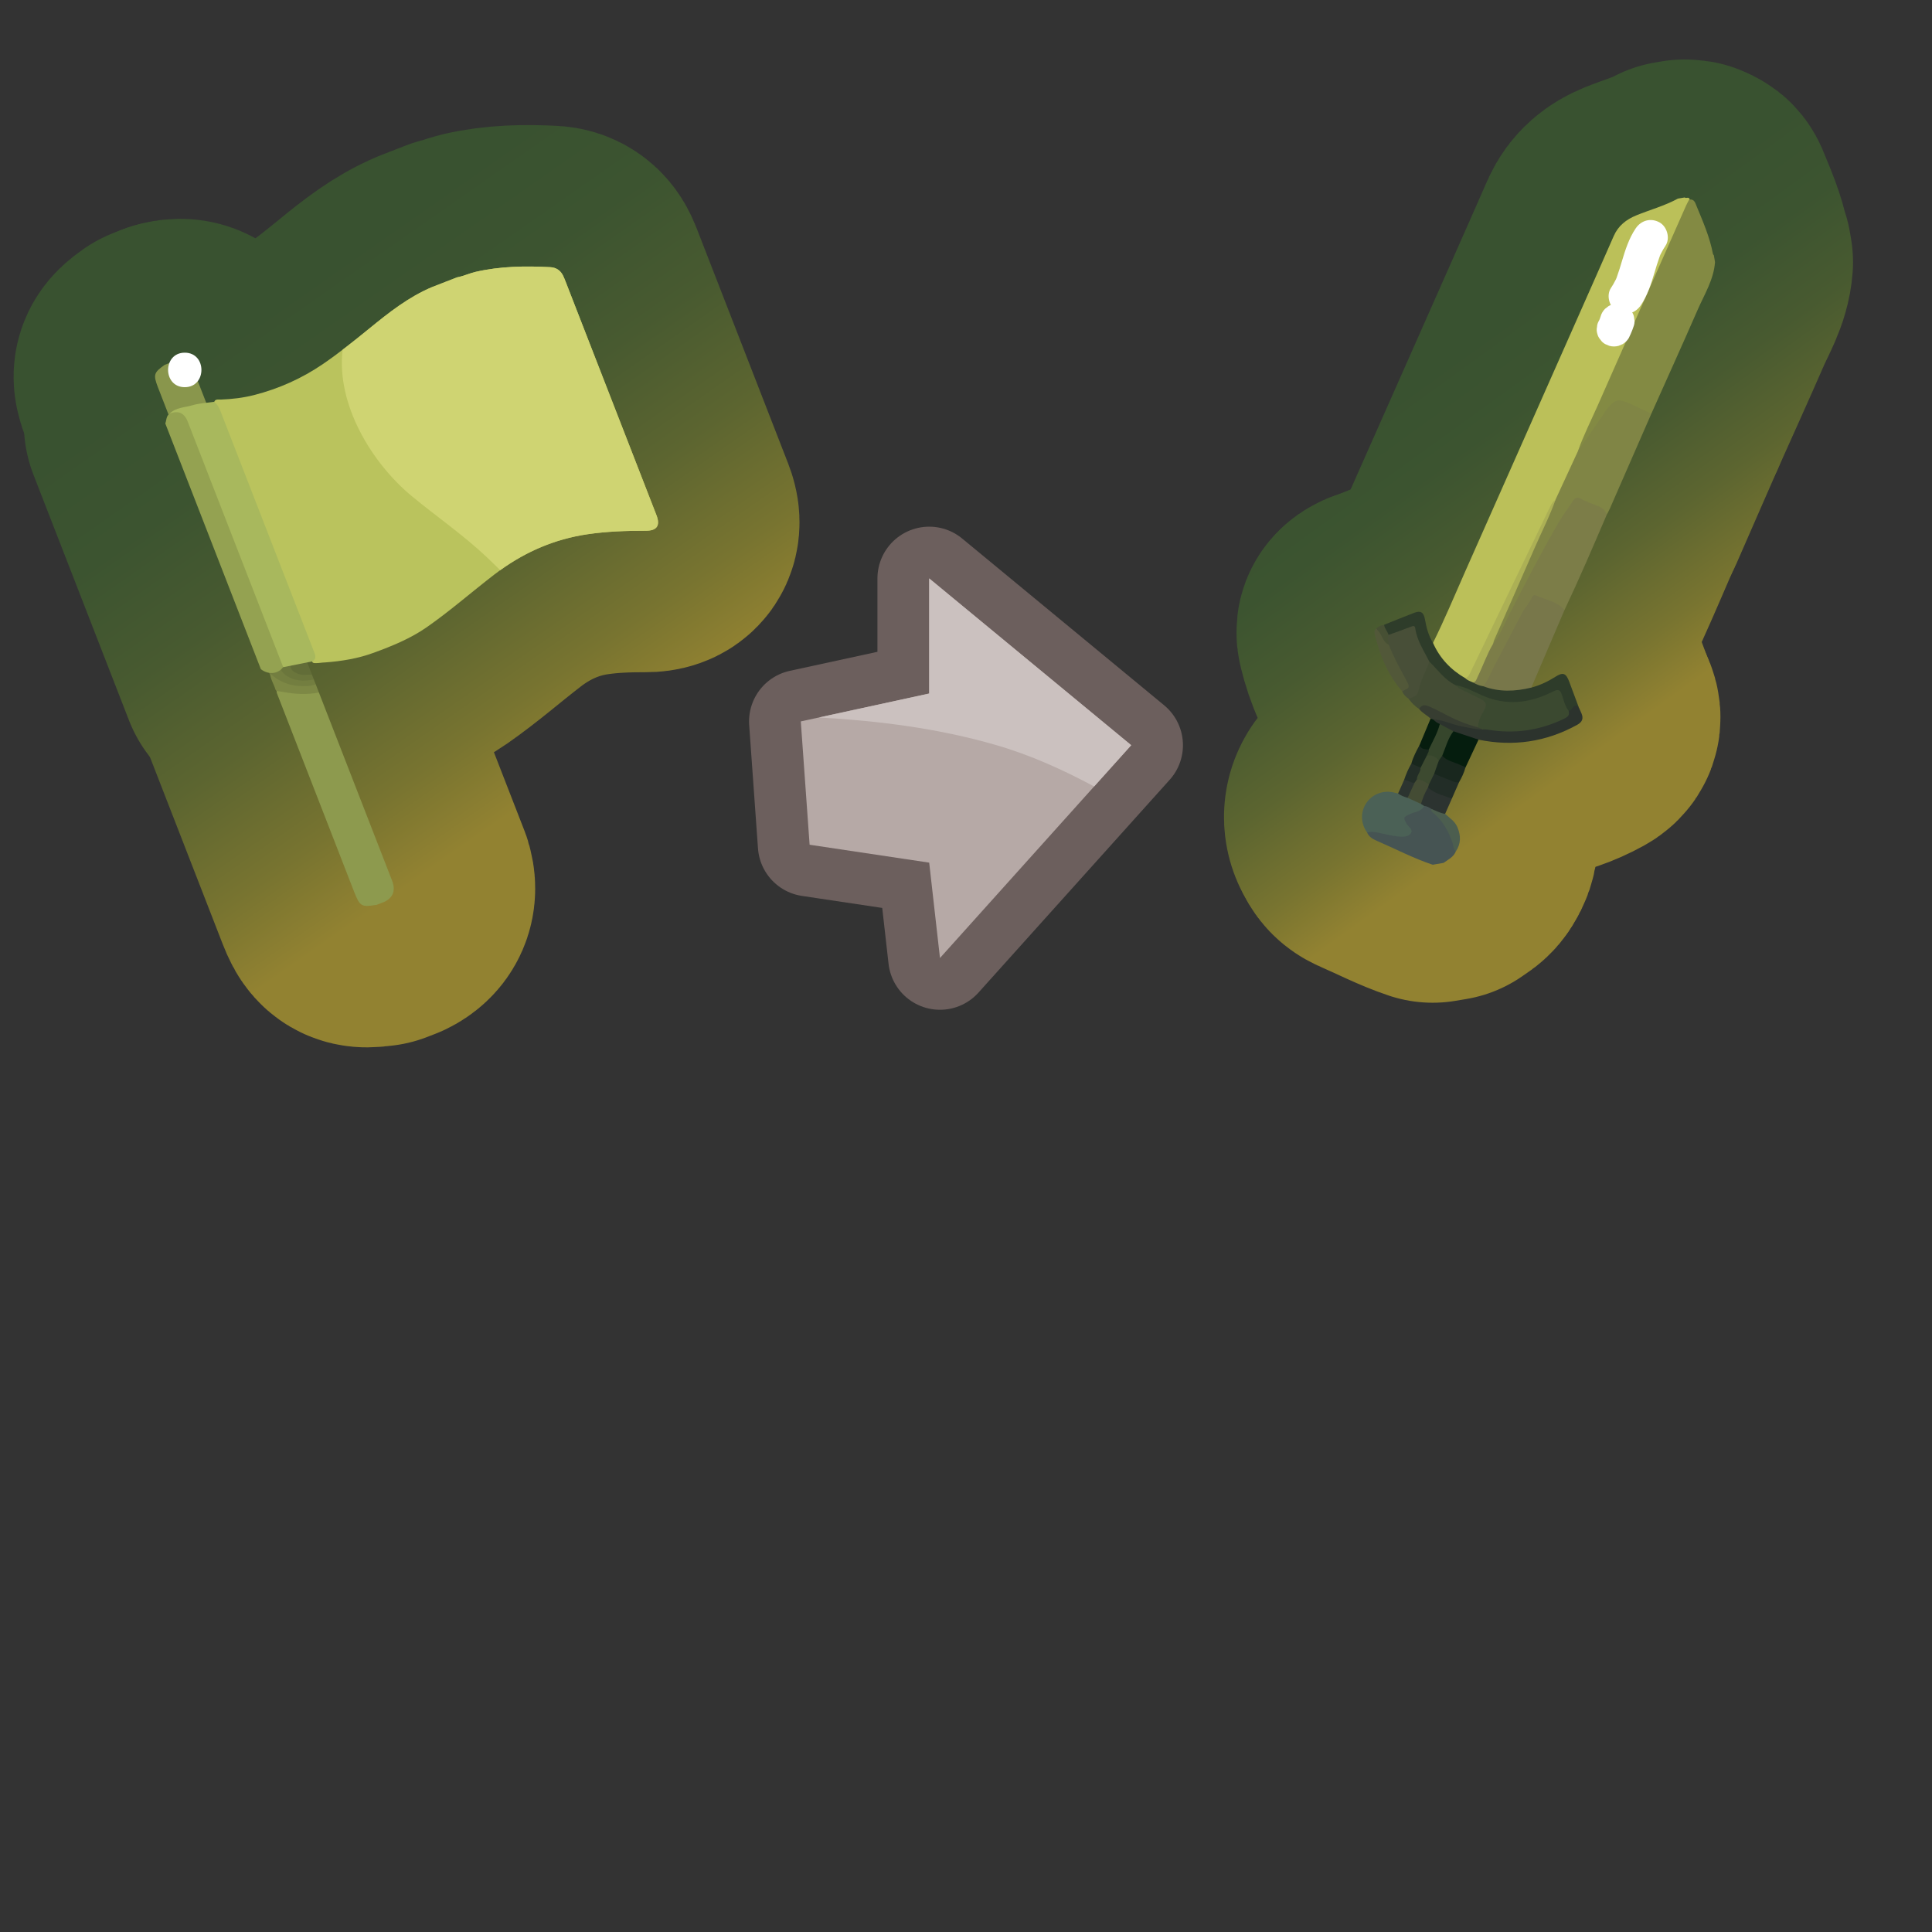 <?xml version="1.0" encoding="UTF-8"?>
<svg id="Pattern" xmlns="http://www.w3.org/2000/svg" xmlns:xlink="http://www.w3.org/1999/xlink" viewBox="0 0 280 280">
  <rect x="0" y="0" width="280" height="280" fill="#333333" stroke="none"/>
  <defs>
    <style>
      .cls-1 {
        fill: #737e40;
      }

      .cls-2 {
        stroke: url(#linear-gradient-9);
      }

      .cls-2, .cls-3, .cls-4, .cls-5, .cls-6, .cls-7, .cls-8, .cls-9, .cls-10, .cls-11, .cls-12, .cls-13, .cls-14, .cls-15, .cls-16, .cls-17, .cls-18, .cls-19, .cls-20, .cls-21, .cls-22, .cls-23, .cls-24, .cls-25, .cls-26, .cls-27, .cls-28, .cls-29, .cls-30, .cls-31 {
        fill: none;
        stroke-linecap: round;
        stroke-linejoin: round;
      }

      .cls-2, .cls-3, .cls-4, .cls-6, .cls-7, .cls-8, .cls-9, .cls-10, .cls-11, .cls-12, .cls-13, .cls-14, .cls-15, .cls-16, .cls-17, .cls-18, .cls-19, .cls-20, .cls-21, .cls-22, .cls-23, .cls-24, .cls-25, .cls-26, .cls-28, .cls-29, .cls-30, .cls-31 {
        stroke-width: 40px;
      }

      .cls-3 {
        stroke: url(#linear-gradient-17);
      }

      .cls-32 {
        fill: #808545;
      }

      .cls-33 {
        fill: #78774a;
      }

      .cls-34 {
        fill: #7f8a47;
      }

      .cls-4 {
        stroke: url(#linear-gradient-3);
      }

      .cls-5 {
        stroke: #6c5f5d;
        stroke-width: 15px;
      }

      .cls-6 {
        stroke: url(#linear-gradient-6);
      }

      .cls-7 {
        stroke: url(#linear-gradient-25);
      }

      .cls-35 {
        fill: #465453;
      }

      .cls-8 {
        stroke: url(#linear-gradient-14);
      }

      .cls-36 {
        fill: #626d38;
      }

      .cls-37 {
        fill: #061d0e;
      }

      .cls-9 {
        stroke: url(#linear-gradient-2);
      }

      .cls-10 {
        stroke: url(#linear-gradient-27);
      }

      .cls-38 {
        fill: #051d0e;
      }

      .cls-11 {
        stroke: url(#linear-gradient-15);
      }

      .cls-39 {
        fill: #89964c;
      }

      .cls-40 {
        fill: #fff;
      }

      .cls-41 {
        fill: #222d27;
      }

      .cls-12 {
        stroke: url(#linear-gradient-4);
      }

      .cls-42 {
        fill: #373d31;
      }

      .cls-13 {
        stroke: url(#linear-gradient-23);
      }

      .cls-43 {
        fill: #232e27;
      }

      .cls-44 {
        fill: #8d9a4e;
      }

      .cls-45 {
        fill: #acb055;
      }

      .cls-46 {
        fill: #2c3330;
      }

      .cls-14 {
        stroke: url(#linear-gradient-24);
      }

      .cls-15 {
        stroke: url(#linear-gradient-10);
      }

      .cls-16 {
        stroke: url(#linear-gradient-29);
      }

      .cls-47 {
        fill: #3b4930;
      }

      .cls-48 {
        fill: #4c5e4f;
      }

      .cls-49 {
        fill: #2c3430;
      }

      .cls-17 {
        stroke: url(#linear-gradient-28);
      }

      .cls-18 {
        stroke: url(#linear-gradient-8);
      }

      .cls-50 {
        fill: #bbc059;
      }

      .cls-51 {
        fill: #a8b85d;
      }

      .cls-19 {
        stroke: url(#linear-gradient-11);
      }

      .cls-20 {
        stroke: url(#linear-gradient-7);
      }

      .cls-52 {
        fill: #475034;
      }

      .cls-21 {
        stroke: url(#linear-gradient-18);
      }

      .cls-53 {
        fill: #838a43;
      }

      .cls-54 {
        fill: #94a251;
      }

      .cls-55 {
        fill: #525839;
      }

      .cls-56 {
        fill: #3d4a30;
      }

      .cls-22 {
        stroke: url(#linear-gradient-22);
      }

      .cls-23 {
        stroke: url(#linear-gradient-5);
      }

      .cls-24 {
        stroke: url(#linear-gradient-19);
      }

      .cls-57 {
        fill: #2c332d;
      }

      .cls-58 {
        fill: #7c7d48;
      }

      .cls-59 {
        fill: #18271d;
      }

      .cls-25 {
        stroke: url(#linear-gradient-16);
      }

      .cls-60 {
        fill: #7d8845;
      }

      .cls-26 {
        stroke: url(#linear-gradient-12);
      }

      .cls-27 {
        stroke: url(#linear-gradient);
        stroke-width: 41px;
      }

      .cls-28 {
        stroke: url(#linear-gradient-21);
      }

      .cls-61 {
        fill: #2e3c2a;
      }

      .cls-62 {
        fill: #b6a9a6;
      }

      .cls-63 {
        fill: #cfd472;
      }

      .cls-64 {
        fill: #36462c;
      }

      .cls-65 {
        fill: #444c34;
      }

      .cls-66 {
        fill: #484f38;
      }

      .cls-29 {
        stroke: url(#linear-gradient-13);
      }

      .cls-67 {
        fill: #6b763c;
      }

      .cls-68 {
        fill: #bac35d;
      }

      .cls-69 {
        fill: #19271e;
      }

      .cls-70 {
        fill: #4b6156;
      }

      .cls-71 {
        fill: #cbc1bf;
      }

      .cls-72 {
        fill: #434c34;
      }

      .cls-30 {
        stroke: url(#linear-gradient-20);
      }

      .cls-73 {
        fill: #acb863;
      }

      .cls-31 {
        stroke: url(#linear-gradient-26);
      }
    </style>
    <linearGradient id="linear-gradient" x1="2197.7" y1="-654.633" x2="2244.766" y2="-587.416" gradientTransform="translate(-2160.251 698.001)" gradientUnits="userSpaceOnUse">
      <stop offset=".005" stop-color="#395230"/>
      <stop offset=".217" stop-color="#3c5430"/>
      <stop offset=".428" stop-color="#485a30"/>
      <stop offset=".638" stop-color="#5c6530"/>
      <stop offset=".847" stop-color="#787430"/>
      <stop offset="1" stop-color="#928231"/>
    </linearGradient>
    <linearGradient id="linear-gradient-2" x1="2177.918" y1="-2248.56" x2="2212.258" y2="-2199.518" gradientTransform="translate(-1935.544 2336.401) rotate(-.915)" xlink:href="#linear-gradient"/>
    <linearGradient id="linear-gradient-3" x1="2177.918" y1="-2248.56" x2="2212.258" y2="-2199.518" gradientTransform="translate(-1935.544 2336.401) rotate(-.915)" xlink:href="#linear-gradient"/>
    <linearGradient id="linear-gradient-4" x1="2177.918" y1="-2248.56" x2="2212.258" y2="-2199.518" gradientTransform="translate(-1935.544 2336.401) rotate(-.915)" xlink:href="#linear-gradient"/>
    <linearGradient id="linear-gradient-5" x1="2177.918" y1="-2248.56" x2="2212.258" y2="-2199.518" gradientTransform="translate(-1935.544 2336.401) rotate(-.915)" xlink:href="#linear-gradient"/>
    <linearGradient id="linear-gradient-6" x1="2177.918" y1="-2248.56" x2="2212.258" y2="-2199.518" gradientTransform="translate(-1935.544 2336.401) rotate(-.915)" xlink:href="#linear-gradient"/>
    <linearGradient id="linear-gradient-7" x1="2177.918" y1="-2248.56" x2="2212.258" y2="-2199.518" gradientTransform="translate(-1935.544 2336.401) rotate(-.915)" xlink:href="#linear-gradient"/>
    <linearGradient id="linear-gradient-8" x1="2177.918" y1="-2248.56" x2="2212.258" y2="-2199.518" gradientTransform="translate(-1935.544 2336.401) rotate(-.915)" xlink:href="#linear-gradient"/>
    <linearGradient id="linear-gradient-9" x1="2177.918" y1="-2248.56" x2="2212.258" y2="-2199.518" gradientTransform="translate(-1935.544 2336.401) rotate(-.915)" xlink:href="#linear-gradient"/>
    <linearGradient id="linear-gradient-10" x1="2177.918" y1="-2248.56" x2="2212.258" y2="-2199.518" gradientTransform="translate(-1935.544 2336.401) rotate(-.915)" xlink:href="#linear-gradient"/>
    <linearGradient id="linear-gradient-11" x1="2177.918" y1="-2248.56" x2="2212.258" y2="-2199.518" gradientTransform="translate(-1935.544 2336.401) rotate(-.915)" xlink:href="#linear-gradient"/>
    <linearGradient id="linear-gradient-12" x1="2177.918" y1="-2248.56" x2="2212.258" y2="-2199.518" gradientTransform="translate(-1935.544 2336.401) rotate(-.915)" xlink:href="#linear-gradient"/>
    <linearGradient id="linear-gradient-13" x1="2177.918" y1="-2248.56" x2="2212.258" y2="-2199.518" gradientTransform="translate(-1935.544 2336.401) rotate(-.915)" xlink:href="#linear-gradient"/>
    <linearGradient id="linear-gradient-14" x1="2177.918" y1="-2248.56" x2="2212.258" y2="-2199.518" gradientTransform="translate(-1935.544 2336.401) rotate(-.915)" xlink:href="#linear-gradient"/>
    <linearGradient id="linear-gradient-15" x1="2177.918" y1="-2248.56" x2="2212.258" y2="-2199.518" gradientTransform="translate(-1935.544 2336.401) rotate(-.915)" xlink:href="#linear-gradient"/>
    <linearGradient id="linear-gradient-16" x1="2177.918" y1="-2248.56" x2="2212.258" y2="-2199.518" gradientTransform="translate(-1935.544 2336.401) rotate(-.915)" xlink:href="#linear-gradient"/>
    <linearGradient id="linear-gradient-17" x1="2177.918" y1="-2248.56" x2="2212.258" y2="-2199.518" gradientTransform="translate(-1935.544 2336.401) rotate(-.915)" xlink:href="#linear-gradient"/>
    <linearGradient id="linear-gradient-18" x1="2177.918" y1="-2248.56" x2="2212.258" y2="-2199.518" gradientTransform="translate(-1935.544 2336.401) rotate(-.915)" xlink:href="#linear-gradient"/>
    <linearGradient id="linear-gradient-19" x1="2177.918" y1="-2248.56" x2="2212.258" y2="-2199.518" gradientTransform="translate(-1935.544 2336.401) rotate(-.915)" xlink:href="#linear-gradient"/>
    <linearGradient id="linear-gradient-20" x1="2177.918" y1="-2248.56" x2="2212.258" y2="-2199.518" gradientTransform="translate(-1935.544 2336.401) rotate(-.915)" xlink:href="#linear-gradient"/>
    <linearGradient id="linear-gradient-21" x1="2177.918" y1="-2248.56" x2="2212.258" y2="-2199.518" gradientTransform="translate(-1935.544 2336.401) rotate(-.915)" xlink:href="#linear-gradient"/>
    <linearGradient id="linear-gradient-22" x1="2177.918" y1="-2248.56" x2="2212.258" y2="-2199.518" gradientTransform="translate(-1935.544 2336.401) rotate(-.915)" xlink:href="#linear-gradient"/>
    <linearGradient id="linear-gradient-23" x1="2177.918" y1="-2248.56" x2="2212.258" y2="-2199.518" gradientTransform="translate(-1935.544 2336.401) rotate(-.915)" xlink:href="#linear-gradient"/>
    <linearGradient id="linear-gradient-24" x1="2177.918" y1="-2248.56" x2="2212.258" y2="-2199.518" gradientTransform="translate(-1935.544 2336.401) rotate(-.915)" xlink:href="#linear-gradient"/>
    <linearGradient id="linear-gradient-25" x1="2177.918" y1="-2248.56" x2="2212.258" y2="-2199.518" gradientTransform="translate(-1935.544 2336.401) rotate(-.915)" xlink:href="#linear-gradient"/>
    <linearGradient id="linear-gradient-26" x1="2177.918" y1="-2248.56" x2="2212.258" y2="-2199.518" gradientTransform="translate(-1935.544 2336.401) rotate(-.915)" xlink:href="#linear-gradient"/>
    <linearGradient id="linear-gradient-27" x1="2177.918" y1="-2248.56" x2="2212.258" y2="-2199.518" gradientTransform="translate(-1935.544 2336.401) rotate(-.915)" xlink:href="#linear-gradient"/>
    <linearGradient id="linear-gradient-28" x1="2177.918" y1="-2248.56" x2="2212.258" y2="-2199.518" gradientTransform="translate(-1935.544 2336.401) rotate(-.915)" xlink:href="#linear-gradient"/>
    <linearGradient id="linear-gradient-29" x1="2177.918" y1="-2248.56" x2="2212.258" y2="-2199.518" gradientTransform="translate(-1935.544 2336.401) rotate(-.915)" xlink:href="#linear-gradient"/>
  </defs>
  <a xlink:href="https://www.notion.so/congruence/Weakness-validated-strength-f9493ccf57cd43d6b8559ff45196911e?pvs=4">
    <g>
      <a xlink:href="https://www.notion.so/dmmnotes/vulnerable-affects-b0ccc9a4df614faabc903633e34b163c?pvs=4">
        <g id="white_flag">
          <g>
            <g>
              <path class="cls-27" d="M28.51,54.832l14.503,37.287c-.157.543-.616.724-1.075.858-1.103.323-2.128.8-3.063,1.468-.355.254-.704.317-1.067.012-4.974-12.707-9.897-25.433-14.85-38.146-.022-.056-.044-.113-.066-.17-.702-1.833-.61-2.144.97-3.259l1.183-.46c.354.151.609.411.744.768.36.952,1.085,1.354,2.033,1.429.248.02.467.117.69.214Z"/>
              <path class="cls-27" d="M46.221,100.367c3.564,9.164,7.129,18.328,10.693,27.493.405,1.316-.004,2.266-1.226,2.851l-1.183.46c-.029-.005-.061-.02-.088-.015-1.99.341-2.281.168-3.055-1.813-3.744-9.626-7.488-19.251-11.23-28.874-.176-.54.186-.704.566-.647,1.587.235,3.172.376,4.772.248.284-.023.495.211.751.298Z"/>
              <path class="cls-27" d="M45.486,98.477l.267.687c-.138.418-.424.629-.859.676-1.432.155-2.824-.049-4.152-.601-.773-.322-1.273-1.005-1.738-1.69-.12-.337-.311-.649-.343-1.016.355-2.245,2.109-2.879,3.904-3.47.369-.122.629.105.917.258l.334.859c-.102.391-.439.466-.754.567-.527.168-.983.466-1.39.826-.762.674-.704,1.493.179,2.032.708.432,1.495.667,2.336.6.46-.037.899.012,1.3.271Z"/>
              <path class="cls-27" d="M45.486,98.477c-1.432.278-2.838.265-4.089-.636-.971-.7-1.019-1.66-.162-2.483.718-.69,1.568-1.118,2.579-1.177l.267.687c-.102.387-.382.589-.719.753-.39.19-.772.448-.678.953.1.534.577.686,1.03.748.531.072,1.091 0,1.503.467l.267.687Z"/>
              <path class="cls-27" d="M39.13,97.58c1.531,1.445,3.358,1.971,5.399,1.847.425-.026.835-.088,1.224-.262l.468,1.203c-1.705.319-3.408.25-5.112-.073-.324-.062-.653-.093-.98-.139-.106-.048-.176-.128-.21-.24-.238-.787-.729-1.489-.789-2.336Z"/>
              <path class="cls-27" d="M43.481,93.322c-1.873.363-3.585.972-4.445,2.911-.057.129-.198.22-.3.328-.454-.497-.516-1.174-.802-1.749-.049-.104-.05-.208-.003-.312,1.528-1.149,3.276-1.827,5.082-2.381l.468,1.203Z"/>
              <path class="cls-27" d="M45.218,97.79c-.715-.063-1.451.17-2.147-.187-.44-.225-.935-.437-.948-1.009-.014-.6.343-1.029.87-1.282.353-.169.726-.297,1.089-.443.379.974.757,1.947,1.136,2.921Z"/>
              <path class="cls-27" d="M28.51,54.832c-1.438.486-2.527-.031-3.101-1.473-.124-.312-.244-.625-.365-.938l.169-.066c1.195-.355,2.141-.053,2.763,1.101l.535,1.375Z"/>
            </g>
            <g>
              <path class="cls-27" d="M62.643,41.595l3.6-1.4c.932-.17,1.791-.59,2.71-.8,3.559-.813,7.168-.867,10.789-.677.857.045,1.503.464,1.881,1.265.131.278.244.561.355.845,4.384,11.267,8.766,22.534,13.148,33.801.594,1.526.115,2.295-1.554,2.293-2.823-.004-5.629.092-8.431.505-5.036.742-9.492,2.757-13.508,5.847-3.278,2.522-6.387,5.259-9.786,7.628-2.36,1.645-4.978,2.707-7.661,3.694-2.308.848-4.669,1.231-7.089,1.411-.42.003-.833.103-1.252.097-.283-.005-.644.06-.62-.42.225-.702-.069-1.321-.313-1.947-4.167-10.716-8.335-21.432-12.504-32.148-.421-1.082-.805-2.18-1.398-3.185.092-.643.636-.481,1.002-.495,1.627-.062,3.238-.252,4.812-.654,3.586-.918,6.919-2.407,9.983-4.5,2.327-1.59,4.521-3.351,6.702-5.13,2.841-2.317,5.708-4.594,9.132-6.028Z"/>
              <path class="cls-27" d="M23.956,61.373c.182-.488.118-1.083.627-1.428.021-.022.038-.052.064-.065,1.708-.903,2.097-.773,2.79,1.006,4.475,11.489,8.943,22.98,13.409,34.472.144.37.306.737.306,1.145-.691,1.168-2.179,1.38-3.346.478-4.617-11.869-9.233-23.739-13.85-35.608Z"/>
              <path class="cls-27" d="M45.263,95.852c-1.406.281-2.812.562-4.218.843-4.614-11.866-9.227-23.731-13.841-35.597q-.733-1.885-2.621-1.154c.907-.906,2.177-.873,3.289-1.207,1.009-.303,2.097-.345,3.15-.502.43.319.694.737.889,1.241,4.52,11.651,9.052,23.298,13.585,34.944.207.531.434,1.049-.233,1.431Z"/>
            </g>
          </g>
          <g>
            <g>
              <path class="cls-39" d="M28.51,54.832l14.503,37.287c-.157.543-.616.724-1.075.858-1.103.323-2.128.8-3.063,1.468-.355.254-.704.317-1.067.012-4.974-12.707-9.897-25.433-14.85-38.146-.022-.056-.044-.113-.066-.17-.702-1.833-.61-2.144.97-3.259l1.183-.46c.354.151.609.411.744.768.36.952,1.085,1.354,2.033,1.429.248.02.467.117.69.214Z"/>
              <path class="cls-44" d="M46.221,100.367c3.564,9.164,7.129,18.328,10.693,27.493.405,1.316-.004,2.266-1.226,2.851l-1.183.46c-.029-.005-.061-.02-.088-.015-1.99.341-2.281.168-3.055-1.813-3.744-9.626-7.488-19.251-11.23-28.874-.176-.54.186-.704.566-.647,1.587.235,3.172.376,4.772.248.284-.023.495.211.751.298Z"/>
              <path class="cls-1" d="M45.486,98.477l.267.687c-.138.418-.424.629-.859.676-1.432.155-2.824-.049-4.152-.601-.773-.322-1.273-1.005-1.738-1.69-.12-.337-.311-.649-.343-1.016.355-2.245,2.109-2.879,3.904-3.47.369-.122.629.105.917.258l.334.859c-.102.391-.439.466-.754.567-.527.168-.983.466-1.39.826-.762.674-.704,1.493.179,2.032.708.432,1.495.667,2.336.6.46-.037.899.012,1.3.271Z"/>
              <path class="cls-67" d="M45.486,98.477c-1.432.278-2.838.265-4.089-.636-.971-.7-1.019-1.66-.162-2.483.718-.69,1.568-1.118,2.579-1.177l.267.687c-.102.387-.382.589-.719.753-.39.19-.772.448-.678.953.1.534.577.686,1.03.748.531.072,1.091 0,1.503.467l.267.687Z"/>
              <path class="cls-60" d="M39.13,97.58c1.531,1.445,3.358,1.971,5.399,1.847.425-.026.835-.088,1.224-.262l.468,1.203c-1.705.319-3.408.25-5.112-.073-.324-.062-.653-.093-.98-.139-.106-.048-.176-.128-.21-.24-.238-.787-.729-1.489-.789-2.336Z"/>
              <path class="cls-34" d="M43.481,93.322c-1.873.363-3.585.972-4.445,2.911-.057.129-.198.22-.3.328-.454-.497-.516-1.174-.802-1.749-.049-.104-.05-.208-.003-.312,1.528-1.149,3.276-1.827,5.082-2.381l.468,1.203Z"/>
              <path class="cls-36" d="M45.218,97.79c-.715-.063-1.451.17-2.147-.187-.44-.225-.935-.437-.948-1.009-.014-.6.343-1.029.87-1.282.353-.169.726-.297,1.089-.443.379.974.757,1.947,1.136,2.921Z"/>
              <path class="cls-73" d="M28.51,54.832c-1.438.486-2.527-.031-3.101-1.473-.124-.312-.244-.625-.365-.938l.169-.066c1.195-.355,2.141-.053,2.763,1.101l.535,1.375Z"/>
            </g>
            <g>
              <path class="cls-68" d="M62.643,41.595l3.6-1.4c.932-.17,1.791-.59,2.71-.8,3.559-.813,7.168-.867,10.789-.677.857.045,1.503.464,1.881,1.265.131.278.244.561.355.845,4.384,11.267,8.766,22.534,13.148,33.801.594,1.526.115,2.295-1.554,2.293-2.823-.004-5.629.092-8.431.505-5.036.742-9.492,2.757-13.508,5.847-3.278,2.522-6.387,5.259-9.786,7.628-2.36,1.645-4.978,2.707-7.661,3.694-2.308.848-4.669,1.231-7.089,1.411-.42.003-.833.103-1.252.097-.283-.005-.644.06-.62-.42.225-.702-.069-1.321-.313-1.947-4.167-10.716-8.335-21.432-12.504-32.148-.421-1.082-.805-2.18-1.398-3.185.092-.643.636-.481,1.002-.495,1.627-.062,3.238-.252,4.812-.654,3.586-.918,6.919-2.407,9.983-4.5,2.327-1.59,4.521-3.351,6.702-5.13,2.841-2.317,5.708-4.594,9.132-6.028Z"/>
              <path class="cls-54" d="M23.956,61.373c.182-.488.118-1.083.627-1.428.021-.022.038-.052.064-.065,1.708-.903,2.097-.773,2.79,1.006,4.475,11.489,8.943,22.98,13.409,34.472.144.37.306.737.306,1.145-.691,1.168-2.179,1.38-3.346.478-4.617-11.869-9.233-23.739-13.85-35.608Z"/>
              <path class="cls-51" d="M45.263,95.852c-1.406.281-2.812.562-4.218.843-4.614-11.866-9.227-23.731-13.841-35.597q-.733-1.885-2.621-1.154c.907-.906,2.177-.873,3.289-1.207,1.009-.303,2.097-.345,3.15-.502.43.319.694.737.889,1.241,4.52,11.651,9.052,23.298,13.585,34.944.207.531.434,1.049-.233,1.431Z"/>
            </g>
          </g>
        </g>
      </a>
      <path class="cls-40" d="M26.777,56.113c3.217,0,3.223-5,0-5-3.217,0-3.223,5,0,5h0Z"/>
      <path class="cls-63" d="M95.126,74.629c-4.382-11.267-8.764-22.535-13.148-33.801-.111-.284-.223-.568-.355-.845-.379-.801-1.024-1.22-1.881-1.265-3.621-.19-7.23-.136-10.789.677-.919.21-1.778.63-2.71.8-1.2.467-2.4.933-3.6,1.4-3.424,1.434-6.291,3.711-9.132,6.028-1.27,1.036-2.547,2.063-3.851,3.055-.956,7.902,4.2,16.425,10.054,21.254,3.604,2.972,7.407,5.583,10.82,8.802.662.625,1.312,1.262,1.957,1.904,3.791-2.731,7.97-4.522,12.652-5.211,2.802-.413,5.608-.509,8.431-.505,1.669.002,2.147-.767,1.554-2.293Z"/>
    </g>
  </a>
  <a xlink:href="https://www.notion.so/congruence/Weakness-validated-strength-f9493ccf57cd43d6b8559ff45196911e?pvs=4">
    <g>
      <g>
        <polygon class="cls-5" points="116.058 104.552 117.334 122.425 134.666 125.02 136.228 138.843 163.942 107.999 134.666 83.829 134.666 100.51 116.058 104.552"/>
        <polygon class="cls-62" points="116.058 104.552 117.334 122.425 134.666 125.02 136.228 138.843 163.942 107.999 134.666 83.829 134.666 100.51 116.058 104.552"/>
      </g>
      <path class="cls-71" d="M144.309,107.964c5.059,1.463,9.735,3.595,14.261,6.015l5.373-5.979-29.276-24.17v16.681l-15.976,3.471c8.658.482,17.273,1.57,25.618,3.983Z"/>
    </g>
  </a>
  <a xlink:href="https://www.notion.so/congruence/Weakness-validated-strength-f9493ccf57cd43d6b8559ff45196911e?pvs=4">
    <g>
      <a xlink:href="https://www.notion.so/dmmnotes/invulnerable-affects-ca8389f84b7649c4b34eb0026e4ebdbc?pvs=4">
        <g>
          <g>
            <path class="cls-9" d="M207.682,93.173c1.691-3.409,3.148-6.924,4.689-10.401,2.615-5.902,5.235-11.801,7.85-17.703,2.869-6.475,5.737-12.95,8.604-19.426,1.688-3.813,3.379-7.624,5.052-11.443.653-1.491,1.813-2.392,3.273-2.989,2.003-.819,4.111-1.379,6.022-2.428l.983-.165c.206.188.611-.156.728.272-.507,1.865-1.429,3.563-2.207,5.312-2.615,5.878-5.209,11.765-7.808,17.65-1.996,4.519-4.05,9.012-6.002,13.55-1.076,2.384-2.037,4.82-3.266,7.134-.796.839-1.153,1.929-1.639,2.938-3.54,7.345-7.09,14.685-10.622,22.034-.203.422-.408.851-.968.888-1.399-.338-2.226-1.442-3.166-2.387-.559-.561-.975-1.236-1.362-1.925-.159-.283-.368-.562-.159-.911Z"/>
            <path class="cls-4" d="M228.688,65.379c.808-2.311,1.928-4.487,2.913-6.721,4.241-9.622,8.5-19.237,12.755-28.853.133-.3.3-.585.451-.877.732-.133.88.472,1.065.922.929,2.254,1.916,4.491,2.373,6.907.02.103.075.178.144.249l.165.983c-.187,2.548-1.543,4.677-2.525,6.93-2.194,5.033-4.467,10.033-6.707,15.046-.725.145-1.193-.459-1.813-.636-.663-.189-1.287-.523-1.907-.83-.863-.427-1.512-.212-2.086.493-1.358,1.669-2.521,3.474-3.706,5.265-.294.444-.431,1.067-1.122,1.121Z"/>
            <path class="cls-12" d="M210.983,123.408c-.34.822-1.118,1.173-1.778,1.651l-1.572.264c-2.829-.945-5.468-2.335-8.198-3.512-.527-.227-1.056-.562-1.305-1.156.38-.48.897-.362,1.377-.274.815.15,1.632.298,2.442.475.458.1.918.135,1.384.059.87-.143.961-.332.523-1.095-.099-.172-.216-.335-.304-.514-.386-.785-.277-1.145.515-1.499.756-.338,1.547-.601,2.248-1.056.523-.2.914.02,1.259.392.182.358.481.616.757.898,1.467,1.498,2.422,3.254,2.652,5.367Z"/>
            <path class="cls-23" d="M207.682,93.173c.979,2.224,2.568,3.891,4.655,5.103.454.07.864.264,1.279.447.518.248,1.051.453,1.613.579,1.798.51,3.612.656,5.458.308.409-.077.837-.224,1.242.042,1.249-.335,2.404-.875,3.493-1.57,1.086-.694,1.528-.54,1.988.677.477,1.261.943,2.527,1.414,3.79-.659-.137-.984.764-1.673.538-.559-.57-.685-1.348-.948-2.05-.247-.66-.557-.775-1.192-.485-1.718.785-3.476,1.363-5.413,1.457-2.431.117-4.511-.88-6.658-1.724-.645-.254-1.245-.62-1.935-.757-1.379-.531-2.303-1.615-3.241-2.681-.283-.322-.583-.63-.839-.976-.83-1.312-1.596-2.658-1.954-4.185-.143-.61-.447-.589-.937-.435-.929.291-1.759.921-2.799.846-.462-.413-.88-.845-.641-1.548,1.468-.586,2.927-1.196,4.406-1.751.903-.339,1.336-.05,1.51.942.212,1.206.522,2.375,1.17,3.431Z"/>
            <path class="cls-6" d="M207.15,95.881c1.227,1.18,2.198,2.646,3.797,3.413,1.193.629,2.434,1.161,3.641,1.759,1.078.534,1.195.887.702,1.958-.371.806-.64,1.656-1.054,2.442-.971.148-1.796-.333-2.645-.655-1.362-.518-2.61-1.285-3.915-1.928-.665-.328-1.311-.427-1.996-.111-.615-.395-1.109-.915-1.544-1.496,1.571-1.047,1.543-2.951,2.355-4.404.193-.345.102-.878.659-.977Z"/>
            <path class="cls-20" d="M206.415,116.814c-.417.797-1.301.815-1.985,1.128-1.061.485-1.097.488-.571,1.447.249.455,1.024.843.584,1.414-.408.529-1.209.491-1.849.423-.911-.098-1.81-.324-2.709-.518-.585-.126-1.164-.223-1.754-.051-.912-1.282-.986-2.863-.196-4.151.789-1.286,2.303-1.964,3.82-1.704.291.05.577.13.865.197.535-.047.948.286,1.414.454.644.312,1.309.579,1.954.891.182.121.435.179.427.472Z"/>
            <path class="cls-18" d="M207.15,95.881c-.475,1.428-1.286,2.732-1.582,4.224-.161.81-.805.959-1.432,1.158-.398-.282-.747-.605-.922-1.078.643-.589.613-1.191.168-1.92-.952-1.561-1.783-3.189-2.385-4.925-.017-.462-.394-.991.248-1.328,1.082-.392,2.171-.766,3.241-1.187.346-.136.567-.19.628.255.245,1.784,1.26,3.241,2.034,4.801Z"/>
            <path class="cls-2" d="M201.275,93.434c.676,1.757,1.593,3.393,2.483,5.045.62,1.152.602,1.162-.543,1.706-2.074-2.367-3.218-5.185-3.96-8.196-.079-.32-.132-.658.208-.892.719.112.794.805,1.138,1.256.259.34.375.768.675,1.081Z"/>
            <path class="cls-15" d="M205.68,102.758c.344-.721.939-.59,1.474-.358.871.377,1.713.822,2.555,1.262,1.431.75,2.921,1.343,4.484,1.751.34-.123.625-.137.666.335-.344.328-.75.185-1.135.134-1.618-.215-3.182-.657-4.735-1.144-.38-.119-.762-.233-1.163-.26-.212-.039-.387-.134-.492-.332-.527-.492-1.201-.809-1.654-1.388Z"/>
            <path class="cls-19" d="M207.334,104.146c.133.045.267.09.4.135.397.169.84.271,1.054.713-.293,1.413-.779,2.736-1.793,3.812-.563-.046-1.267.132-1.275-.8.538-1.287,1.076-2.574,1.614-3.861Z"/>
            <path class="cls-26" d="M205.72,108.008c.264.601.828.564,1.343.632.325.339.027.619-.083.917-.326.608-.402,1.369-1.067,1.774-.536-.057-1.064-.13-1.369-.665.256-.946.714-1.804,1.176-2.659Z"/>
            <path class="cls-29" d="M204.545,110.667c.446.201.893.402,1.339.602.364.69-.262,1.153-.395,1.73-.121.222-.262.427-.493.549-.597.123-1.084-.092-1.51-.495.275-.831.614-1.632,1.059-2.387Z"/>
            <path class="cls-8" d="M203.485,113.054c.556-.057.972.463,1.535.376.007.891-.275,1.648-1.014,2.193-.496-.134-.971-.315-1.387-.626.288-.648.577-1.295.865-1.943Z"/>
            <path class="cls-11" d="M201.275,93.434c-.656-.286-.873-.932-1.175-1.49-.174-.322-.41-.576-.637-.847.306-.331.702-.476,1.133-.546.07.553.485.952.651,1.462-.32.48.026.947.028,1.421Z"/>
            <path class="cls-25" d="M228.688,65.379c1.217-1.752,2.434-3.504,3.649-5.259.093-.134.149-.294.247-.423,1.507-1.962,1.791-2.035,4.072-.998.895.407,1.777.843,2.666,1.266-2.001,4.581-4.001,9.162-6.006,13.741-.132.301-.298.586-.448.878-.972-1.01-2.288-1.385-3.515-1.935-.641-.287-1.026-.134-1.43.409-1.714,2.302-2.996,4.858-4.386,7.35-2.233,4.003-4.222,8.133-6.356,12.187-.172.328-.271.79-.812.73-.262-.374-.025-.703.115-1.023,2.754-6.305,5.492-12.617,8.389-18.858.167-.361.398-.687.571-1.044,1.082-2.341,2.163-4.681,3.245-7.022Z"/>
            <path class="cls-3" d="M216.386,93.312c1.071-1.283,1.611-2.861,2.367-4.316,2.314-4.454,4.605-8.918,7.129-13.26.637-1.095,1.404-2.088,2.086-3.145.308-.478.618-.577,1.151-.299.731.38,1.509.678,2.281.97.672.254,1.239.593,1.467,1.324-1.989,4.635-3.973,9.273-6.131,13.833-1.069-.678-2.259-1.097-3.403-1.618-.686-.312-1.042-.156-1.447.482-2.265,3.569-4.027,7.406-6.007,11.126-.214.402-.265,1.003-.915,1.046-.539-.065-1.019-.288-1.487-.547.783-1.56,1.447-3.175,2.184-4.756.157-.338.219-.791.725-.84Z"/>
            <path class="cls-21" d="M214.963,99.455c.643-.765.97-1.706,1.425-2.574,1.406-2.681,2.794-5.372,4.21-8.048.416-.786,1.067-1.428,1.417-2.263.093-.222.338-.397.57-.285,1.398.68,3.07.833,4.15,2.133-1.602,3.745-3.204,7.489-4.806,11.234-2.34.568-4.667.67-6.966-.197Z"/>
            <path class="cls-24" d="M208.67,104.931c-.357-.151-.677-.355-.935-.65,1.477.02,2.775.778,4.203,1.016.971.162,1.922.441,2.919.412.388-.413.863-.228,1.304-.166,3.383.475,6.634.056,9.754-1.367.59-.269,1.101-.582,1.419-1.16.291-.046.45-.261.601-.48.306-.443.598-.265.891.013.122.271.25.54.365.814.318.758.152,1.263-.627,1.692-4.505,2.482-9.263,3.172-14.286,2.142-1.327.076-2.458-.566-3.645-1-.692-.363-1.51-.531-1.961-1.266Z"/>
            <path class="cls-30" d="M210.641,105.978c1.212.407,2.424.813,3.636,1.22-.632,1.351-1.265,2.703-1.897,4.054-1.281-.311-2.597-.55-3.476-1.69.141-1.201.716-2.24,1.251-3.291.09-.176.27-.286.487-.293Z"/>
            <path class="cls-28" d="M209.02,109.518c.708.817,1.783.923,2.677,1.377.229.116.519.114.682.357-.202.745-.533,1.433-.915,2.099-.224.276-.522.271-.805.16-.969-.381-1.993-.646-2.842-1.293-.194-.782.348-1.364.551-2.039.2-.237.227-.646.652-.661Z"/>
            <path class="cls-22" d="M207.848,112.144c.855.346,1.711.688,2.563,1.04.34.141.677.27,1.053.166-.351.801-.703,1.602-1.054,2.403-.923.278-1.577-.434-2.357-.67-.473-.143-1.042-.277-1.226-.879-.028-.202.027-.389.099-.574.318-.488.19-1.256.922-1.487Z"/>
            <path class="cls-13" d="M206.961,114.119c.963.94,2.276,1.139,3.449,1.635-.324.732-.647,1.464-.971,2.196-.831.287-1.409-.139-1.942-.691-.338-.204-.666-.433-1.082-.445-.16-.102-.32-.204-.481-.306-.076-.976.224-1.791,1.027-2.389Z"/>
            <path class="cls-14" d="M207.497,117.259c.642.244,1.246.597,1.942.691.638.595,1.404,1.054,1.772,1.919.525,1.233.538,2.404-.228,3.54-.403-.404-.349-.975-.532-1.46-.598-1.583-1.384-3.035-2.731-4.125-.148-.12-.405-.278-.222-.565Z"/>
            <path class="cls-7" d="M216.386,93.312c-.906,1.53-1.469,3.22-2.248,4.81-.157.32-.222.708-.661.786-.399-.176-.82-.313-1.139-.632.44-.111.591-.463.77-.836,3.844-8.012,7.697-16.019,11.557-24.024.186-.385.416-.756.779-1.015-.838,2.406-2.017,4.665-3.027,6.997-1.933,4.46-3.912,8.901-5.867,13.352-.078.177-.11.374-.163.562Z"/>
            <path class="cls-31" d="M227.333,103.016c.186.595-.083.869-.621,1.131-3.558,1.733-7.275,2.258-11.169,1.59-.224-.038-.458-.02-.687-.028-.221-.099-.442-.198-.663-.296.028-.928.47-1.736.903-2.492.527-.92.113-1.327-.617-1.689-.974-.483-1.961-.94-2.929-1.434-.228-.116-.403-.334-.603-.505,1.384.24,2.602.938,3.858,1.491,3.548,1.562,6.946,1.126,10.272-.565.79-.401,1.041-.248,1.311.553.256.761.434,1.58.946,2.243Z"/>
            <path class="cls-10" d="M206.961,114.119c-.453.749-.762,1.559-1.027,2.389-.643-.295-1.285-.59-1.927-.884.338-.731.676-1.462,1.014-2.193.109-.157.217-.314.326-.47.817-.325,1.346.045,1.749.723-.045.145-.09.291-.134.436Z"/>
            <path class="cls-17" d="M209.02,109.518c-.161.232-.322.465-.483.697-.609-.178-1.168-.475-1.747-.726.072-.289.343-.514.273-.849.579-1.217,1.267-2.387,1.606-3.708.657.349,1.314.698,1.971,1.047-.806,1.058-1.119,2.342-1.621,3.54Z"/>
            <path class="cls-16" d="M206.79,109.489c.734-.125,1.281.203,1.747.726-.23.643-.46,1.286-.69,1.93-.251.513-.501,1.026-.752,1.539-.56-.296-1.052-.756-1.748-.723-.016-.626.558-1.064.537-1.691.302-.593.604-1.187.907-1.78Z"/>
          </g>
          <g>
            <path class="cls-50" d="M207.682,93.173c1.691-3.409,3.148-6.924,4.689-10.401,2.615-5.902,5.235-11.801,7.85-17.703,2.869-6.475,5.737-12.95,8.604-19.426,1.688-3.813,3.379-7.624,5.052-11.443.653-1.491,1.813-2.392,3.273-2.989,2.003-.819,4.111-1.379,6.022-2.428l.983-.165c.206.188.611-.156.728.272-.507,1.865-1.429,3.563-2.207,5.312-2.615,5.878-5.209,11.765-7.808,17.65-1.996,4.519-4.05,9.012-6.002,13.55-1.076,2.384-2.037,4.82-3.266,7.134-.796.839-1.153,1.929-1.639,2.938-3.54,7.345-7.09,14.685-10.622,22.034-.203.422-.408.851-.968.888-1.399-.338-2.226-1.442-3.166-2.387-.559-.561-.975-1.236-1.362-1.925-.159-.283-.368-.562-.159-.911Z"/>
            <path class="cls-53" d="M228.688,65.379c.808-2.311,1.928-4.487,2.913-6.721,4.241-9.622,8.5-19.237,12.755-28.853.133-.3.3-.585.451-.877.732-.133.88.472,1.065.922.929,2.254,1.916,4.491,2.373,6.907.02.103.075.178.144.249l.165.983c-.187,2.548-1.543,4.677-2.525,6.93-2.194,5.033-4.467,10.033-6.707,15.046-.725.145-1.193-.459-1.813-.636-.663-.189-1.287-.523-1.907-.83-.863-.427-1.512-.212-2.086.493-1.358,1.669-2.521,3.474-3.706,5.265-.294.444-.431,1.067-1.122,1.121Z"/>
            <path class="cls-35" d="M210.983,123.408c-.34.822-1.118,1.173-1.778,1.651l-1.572.264c-2.829-.945-5.468-2.335-8.198-3.512-.527-.227-1.056-.562-1.305-1.156.38-.48.897-.362,1.377-.274.815.15,1.632.298,2.442.475.458.1.918.135,1.384.059.87-.143.961-.332.523-1.095-.099-.172-.216-.335-.304-.514-.386-.785-.277-1.145.515-1.499.756-.338,1.547-.601,2.248-1.056.523-.2.914.02,1.259.392.182.358.481.616.757.898,1.467,1.498,2.422,3.254,2.652,5.367Z"/>
            <path class="cls-61" d="M207.682,93.173c.979,2.224,2.568,3.891,4.655,5.103.454.07.864.264,1.279.447.518.248,1.051.453,1.613.579,1.798.51,3.612.656,5.458.308.409-.077.837-.224,1.242.042,1.249-.335,2.404-.875,3.493-1.57,1.086-.694,1.528-.54,1.988.677.477,1.261.943,2.527,1.414,3.79-.659-.137-.984.764-1.673.538-.559-.57-.685-1.348-.948-2.05-.247-.66-.557-.775-1.192-.485-1.718.785-3.476,1.363-5.413,1.457-2.431.117-4.511-.88-6.658-1.724-.645-.254-1.245-.62-1.935-.757-1.379-.531-2.303-1.615-3.241-2.681-.283-.322-.583-.63-.839-.976-.83-1.312-1.596-2.658-1.954-4.185-.143-.61-.447-.589-.937-.435-.929.291-1.759.921-2.799.846-.462-.413-.88-.845-.641-1.548,1.468-.586,2.927-1.196,4.406-1.751.903-.339,1.336-.05,1.51.942.212,1.206.522,2.375,1.17,3.431Z"/>
            <path class="cls-72" d="M207.15,95.881c1.227,1.18,2.198,2.646,3.797,3.413,1.193.629,2.434,1.161,3.641,1.759,1.078.534,1.195.887.702,1.958-.371.806-.64,1.656-1.054,2.442-.971.148-1.796-.333-2.645-.655-1.362-.518-2.61-1.285-3.915-1.928-.665-.328-1.311-.427-1.996-.111-.615-.395-1.109-.915-1.544-1.496,1.571-1.047,1.543-2.951,2.355-4.404.193-.345.102-.878.659-.977Z"/>
            <path class="cls-70" d="M206.415,116.814c-.417.797-1.301.815-1.985,1.128-1.061.485-1.097.488-.571,1.447.249.455,1.024.843.584,1.414-.408.529-1.209.491-1.849.423-.911-.098-1.81-.324-2.709-.518-.585-.126-1.164-.223-1.754-.051-.912-1.282-.986-2.863-.196-4.151.789-1.286,2.303-1.964,3.82-1.704.291.05.577.13.865.197.535-.047.948.286,1.414.454.644.312,1.309.579,1.954.891.182.121.435.179.427.472Z"/>
            <path class="cls-66" d="M207.15,95.881c-.475,1.428-1.286,2.732-1.582,4.224-.161.81-.805.959-1.432,1.158-.398-.282-.747-.605-.922-1.078.643-.589.613-1.191.168-1.92-.952-1.561-1.783-3.189-2.385-4.925-.017-.462-.394-.991.248-1.328,1.082-.392,2.171-.766,3.241-1.187.346-.136.567-.19.628.255.245,1.784,1.26,3.241,2.034,4.801Z"/>
            <path class="cls-55" d="M201.275,93.434c.676,1.757,1.593,3.393,2.483,5.045.62,1.152.602,1.162-.543,1.706-2.074-2.367-3.218-5.185-3.96-8.196-.079-.32-.132-.658.208-.892.719.112.794.805,1.138,1.256.259.34.375.768.675,1.081Z"/>
            <path class="cls-42" d="M205.68,102.758c.344-.721.939-.59,1.474-.358.871.377,1.713.822,2.555,1.262,1.431.75,2.921,1.343,4.484,1.751.34-.123.625-.137.666.335-.344.328-.75.185-1.135.134-1.618-.215-3.182-.657-4.735-1.144-.38-.119-.762-.233-1.163-.26-.212-.039-.387-.134-.492-.332-.527-.492-1.201-.809-1.654-1.388Z"/>
            <path class="cls-37" d="M207.334,104.146c.133.045.267.09.4.135.397.169.84.271,1.054.713-.293,1.413-.779,2.736-1.793,3.812-.563-.046-1.267.132-1.275-.8.538-1.287,1.076-2.574,1.614-3.861Z"/>
            <path class="cls-59" d="M205.72,108.008c.264.601.828.564,1.343.632.325.339.027.619-.083.917-.326.608-.402,1.369-1.067,1.774-.536-.057-1.064-.13-1.369-.665.256-.946.714-1.804,1.176-2.659Z"/>
            <path class="cls-43" d="M204.545,110.667c.446.201.893.402,1.339.602.364.69-.262,1.153-.395,1.73-.121.222-.262.427-.493.549-.597.123-1.084-.092-1.51-.495.275-.831.614-1.632,1.059-2.387Z"/>
            <path class="cls-49" d="M203.485,113.054c.556-.057.972.463,1.535.376.007.891-.275,1.648-1.014,2.193-.496-.134-.971-.315-1.387-.626.288-.648.577-1.295.865-1.943Z"/>
            <path class="cls-52" d="M201.275,93.434c-.656-.286-.873-.932-1.175-1.49-.174-.322-.41-.576-.637-.847.306-.331.702-.476,1.133-.546.07.553.485.952.651,1.462-.32.48.026.947.028,1.421Z"/>
            <path class="cls-32" d="M228.688,65.379c1.217-1.752,2.434-3.504,3.649-5.259.093-.134.149-.294.247-.423,1.507-1.962,1.791-2.035,4.072-.998.895.407,1.777.843,2.666,1.266-2.001,4.581-4.001,9.162-6.006,13.741-.132.301-.298.586-.448.878-.972-1.01-2.288-1.385-3.515-1.935-.641-.287-1.026-.134-1.43.409-1.714,2.302-2.996,4.858-4.386,7.35-2.233,4.003-4.222,8.133-6.356,12.187-.172.328-.271.79-.812.73-.262-.374-.025-.703.115-1.023,2.754-6.305,5.492-12.617,8.389-18.858.167-.361.398-.687.571-1.044,1.082-2.341,2.163-4.681,3.245-7.022Z"/>
            <path class="cls-58" d="M216.386,93.312c1.071-1.283,1.611-2.861,2.367-4.316,2.314-4.454,4.605-8.918,7.129-13.26.637-1.095,1.404-2.088,2.086-3.145.308-.478.618-.577,1.151-.299.731.38,1.509.678,2.281.97.672.254,1.239.593,1.467,1.324-1.989,4.635-3.973,9.273-6.131,13.833-1.069-.678-2.259-1.097-3.403-1.618-.686-.312-1.042-.156-1.447.482-2.265,3.569-4.027,7.406-6.007,11.126-.214.402-.265,1.003-.915,1.046-.539-.065-1.019-.288-1.487-.547.783-1.56,1.447-3.175,2.184-4.756.157-.338.219-.791.725-.84Z"/>
            <path class="cls-33" d="M214.963,99.455c.643-.765.97-1.706,1.425-2.574,1.406-2.681,2.794-5.372,4.21-8.048.416-.786,1.067-1.428,1.417-2.263.093-.222.338-.397.57-.285,1.398.68,3.07.833,4.15,2.133-1.602,3.745-3.204,7.489-4.806,11.234-2.34.568-4.667.67-6.966-.197Z"/>
            <path class="cls-57" d="M208.67,104.931c-.357-.151-.677-.355-.935-.65,1.477.02,2.775.778,4.203,1.016.971.162,1.922.441,2.919.412.388-.413.863-.228,1.304-.166,3.383.475,6.634.056,9.754-1.367.59-.269,1.101-.582,1.419-1.16.291-.046.45-.261.601-.48.306-.443.598-.265.891.013.122.271.25.54.365.814.318.758.152,1.263-.627,1.692-4.505,2.482-9.263,3.172-14.286,2.142-1.327.076-2.458-.566-3.645-1-.692-.363-1.51-.531-1.961-1.266Z"/>
            <path class="cls-38" d="M210.641,105.978c1.212.407,2.424.813,3.636,1.22-.632,1.351-1.265,2.703-1.897,4.054-1.281-.311-2.597-.55-3.476-1.69.141-1.201.716-2.24,1.251-3.291.09-.176.27-.286.487-.293Z"/>
            <path class="cls-69" d="M209.02,109.518c.708.817,1.783.923,2.677,1.377.229.116.519.114.682.357-.202.745-.533,1.433-.915,2.099-.224.276-.522.271-.805.16-.969-.381-1.993-.646-2.842-1.293-.194-.782.348-1.364.551-2.039.2-.237.227-.646.652-.661Z"/>
            <path class="cls-41" d="M207.848,112.144c.855.346,1.711.688,2.563,1.04.34.141.677.27,1.053.166-.351.801-.703,1.602-1.054,2.403-.923.278-1.577-.434-2.357-.67-.473-.143-1.042-.277-1.226-.879-.028-.202.027-.389.099-.574.318-.488.19-1.256.922-1.487Z"/>
            <path class="cls-46" d="M206.961,114.119c.963.94,2.276,1.139,3.449,1.635-.324.732-.647,1.464-.971,2.196-.831.287-1.409-.139-1.942-.691-.338-.204-.666-.433-1.082-.445-.16-.102-.32-.204-.481-.306-.076-.976.224-1.791,1.027-2.389Z"/>
            <path class="cls-48" d="M207.497,117.259c.642.244,1.246.597,1.942.691.638.595,1.404,1.054,1.772,1.919.525,1.233.538,2.404-.228,3.54-.403-.404-.349-.975-.532-1.46-.598-1.583-1.384-3.035-2.731-4.125-.148-.12-.405-.278-.222-.565Z"/>
            <path class="cls-45" d="M216.386,93.312c-.906,1.53-1.469,3.22-2.248,4.81-.157.32-.222.708-.661.786-.399-.176-.82-.313-1.139-.632.44-.111.591-.463.77-.836,3.844-8.012,7.697-16.019,11.557-24.024.186-.385.416-.756.779-1.015-.838,2.406-2.017,4.665-3.027,6.997-1.933,4.46-3.912,8.901-5.867,13.352-.078.177-.11.374-.163.562Z"/>
            <path class="cls-47" d="M227.333,103.016c.186.595-.083.869-.621,1.131-3.558,1.733-7.275,2.258-11.169,1.59-.224-.038-.458-.02-.687-.028-.221-.099-.442-.198-.663-.296.028-.928.47-1.736.903-2.492.527-.92.113-1.327-.617-1.689-.974-.483-1.961-.94-2.929-1.434-.228-.116-.403-.334-.603-.505,1.384.24,2.602.938,3.858,1.491,3.548,1.562,6.946,1.126,10.272-.565.79-.401,1.041-.248,1.311.553.256.761.434,1.58.946,2.243Z"/>
            <path class="cls-65" d="M206.961,114.119c-.453.749-.762,1.559-1.027,2.389-.643-.295-1.285-.59-1.927-.884.338-.731.676-1.462,1.014-2.193.109-.157.217-.314.326-.47.817-.325,1.346.045,1.749.723-.045.145-.09.291-.134.436Z"/>
            <path class="cls-64" d="M209.02,109.518c-.161.232-.322.465-.483.697-.609-.178-1.168-.475-1.747-.726.072-.289.343-.514.273-.849.579-1.217,1.267-2.387,1.606-3.708.657.349,1.314.698,1.971,1.047-.806,1.058-1.119,2.342-1.621,3.54Z"/>
            <path class="cls-56" d="M206.79,109.489c.734-.125,1.281.203,1.747.726-.23.643-.46,1.286-.69,1.93-.251.513-.501,1.026-.752,1.539-.56-.296-1.052-.756-1.748-.723-.016-.626.558-1.064.537-1.691.302-.593.604-1.187.907-1.78Z"/>
          </g>
        </g>
      </a>
      <path class="cls-40" d="M237.051,33.106c-.968,1.435-1.507,3.126-1.998,4.772-.218.73-.433,1.463-.697,2.178-.04.108-.082.214-.123.321-.123.323.085-.151.095-.217-.024.159-.158.353-.229.497-.182.369-.389.723-.619,1.064-.733,1.087-.244,2.818.897,3.42,1.263.667,2.638.263,3.42-.897.968-1.435,1.506-3.126,1.998-4.772.218-.73.433-1.463.697-2.178.04-.108.082-.214.123-.321.123-.323-.085.151-.095.217.024-.159.158-.353.229-.497.182-.369.389-.723.619-1.064.733-1.087.244-2.818-.897-3.42-1.263-.667-2.638-.263-3.42.897h0Z"/>
      <path class="cls-40" d="M231.975,45.856c-.075.248-.164.492-.264.73l.252-.597c-.067.157-.138.311-.215.463-.183.287-.282.597-.297.929-.074.332-.06.665.045.997.077.325.227.609.447.85.176.272.41.487.701.644l.597.252c.443.119.886.119,1.329,0l.597-.252c.376-.222.675-.521.897-.897.193-.381.355-.778.514-1.173.082-.202.154-.409.218-.617.104-.332.119-.665.045-.997-.015-.333-.114-.643-.297-.929-.157-.291-.372-.525-.644-.701-.241-.221-.525-.37-.85-.447l-.665-.089c-.451.001-.872.115-1.262.341l-.506.391c-.31.312-.524.68-.643,1.103h0Z"/>
    </g>
  </a>
</svg>